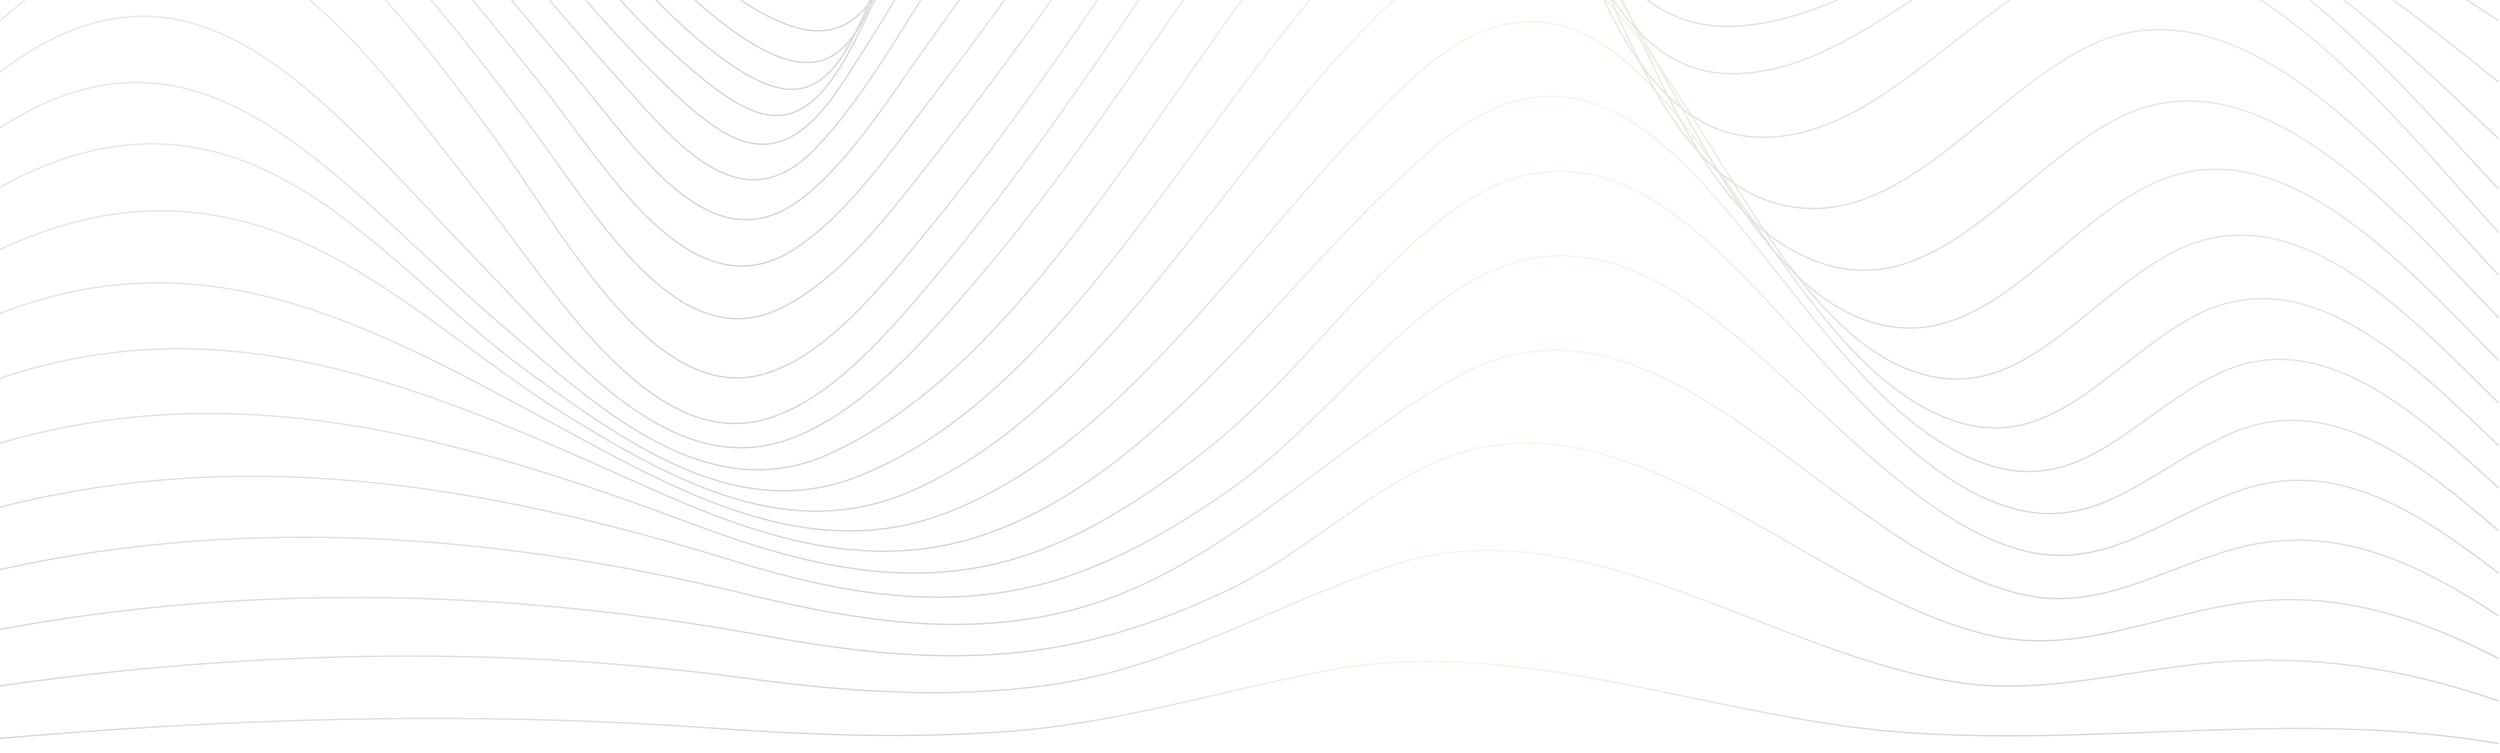 <svg width="1750" height="527" viewBox="0 0 1750 527" fill="none" xmlns="http://www.w3.org/2000/svg">
<g opacity="0.21">
<path d="M-15.224 518.264C155.022 502.683 327.88 497.372 498.361 509.669C567.993 514.69 637.814 517.169 707.469 511.89C783.43 506.128 855.744 483.144 930.692 469.109C1063.98 444.129 1199.13 502.812 1331.85 512.598C1471.66 522.931 1608.95 496.084 1749.11 520.549" stroke="url(#paint0_linear_431_395)" stroke-miterlimit="10"/>
<path d="M-15.224 482.403C161.609 455.653 344.888 450.76 522.144 474.774C593.211 484.399 664.867 489.485 736.051 479.281C820.057 467.274 892.959 423.044 973.789 396.036C1108.8 350.937 1242.08 460.449 1374.62 478.251C1432.8 486.073 1490.38 468.98 1548.42 463.862C1617.04 457.778 1682.51 467.467 1749.11 490.741" stroke="url(#paint1_linear_431_395)" stroke-miterlimit="10"/>
<path d="M-15.224 443.517C167.043 407.367 354.439 411.81 536.847 445.32C608.62 458.486 680.44 465.729 752.377 450.47C789.805 442.519 826.314 429.16 862.025 411.938C910.579 388.536 955.346 345.529 1003.5 324.026C1138.65 263.669 1266.9 417.668 1395.06 445.191C1453.87 457.81 1507.53 431.639 1565.47 422.593C1630 412.518 1688.77 429.772 1749.13 460.965" stroke="url(#paint2_linear_431_395)" stroke-miterlimit="10"/>
<path d="M-15.224 402.185C163.209 359.404 345.499 372.795 523.297 416.092C600.457 434.891 677.734 447.284 755.365 425.717C853.932 398.322 926.623 317.234 1016.86 265.408C1163.21 181.358 1279.75 385.253 1416.26 416.253C1470.15 428.485 1514.59 397.26 1566.18 383.644C1632.4 366.164 1689.61 391.884 1749.11 431.189" stroke="url(#paint3_linear_431_395)" stroke-miterlimit="10"/>
<path d="M-15.224 359.081C163.35 308.929 338.513 338.608 514.452 392.914C591.847 416.799 669.454 429.868 747.531 403.44C788.064 389.727 826.362 367.354 863.342 341.087C918.695 301.782 967.673 236.114 1023.21 200.994C1172.5 106.579 1279.02 344.66 1411.81 384.19C1472.25 402.185 1512.45 362.655 1568.18 343.244C1634.42 320.195 1692.18 357.375 1749.11 401.38" stroke="url(#paint4_linear_431_395)" stroke-miterlimit="10"/>
<path d="M-15.224 314.884C159.821 258.004 320.375 305.485 489.986 368.675C568.746 398 647.459 415.737 727.653 385.317C770.091 369.222 809.589 342.697 847.51 312.47C906.933 265.118 958.192 189.631 1018.01 146.689C1175.13 33.926 1268.31 310.41 1404.1 354.446C1467.92 375.145 1505.3 327.696 1562.13 303.199C1630.92 273.552 1692.06 322.803 1749.08 371.572" stroke="url(#paint5_linear_431_395)" stroke-miterlimit="10"/>
<path d="M-15.224 270.204C151.941 207.175 293.91 269.431 452.324 340.701C530.895 376.046 609.255 402.507 691.143 373.535C815.729 329.466 896.935 195.361 1001.64 105.002C1171.68 -41.69 1247.45 284.979 1395.79 326.569C1460.01 344.596 1496.34 288.552 1553.1 261.48C1624.99 227.197 1691.35 288.938 1749.11 341.699" stroke="url(#paint6_linear_431_395)" stroke-miterlimit="10"/>
<path d="M-15.224 225.749C146.977 154.061 271.515 234.633 420.472 314.498C500.902 357.601 582.249 392.56 667.948 356.925C795.004 304.101 877.81 160.209 982.846 60.129C1161.42 -109.998 1220.04 253.529 1373.42 296.278C1438.7 314.466 1479 252.274 1534.89 221.918C1613.84 179.04 1686.32 252.016 1749.11 311.987" stroke="url(#paint7_linear_431_395)" stroke-miterlimit="10"/>
<path d="M-15.224 182.099C57.443 144.21 128.369 135.487 203.53 166.068C272.927 194.299 332.514 251.308 398.006 291.643C475.354 339.285 554.82 381.068 639.46 343.115C773.902 282.823 854.826 119.102 964.544 10.491C1142.2 -165.398 1193.88 209.525 1339.73 260.096C1413.58 285.688 1456.37 211.488 1519.16 177.56C1604.01 131.688 1683.28 217.315 1749.11 282.179" stroke="url(#paint8_linear_431_395)" stroke-miterlimit="10"/>
<path d="M-15.224 139.961C50.174 99.434 115.337 86.815 184.404 118.49C252.437 149.683 307.696 215.352 370.365 260.805C443.267 313.694 518.286 366.776 602.174 332.911C742.826 276.192 831.113 92.32 940.267 -26.657C1126.39 -229.553 1157.28 178.461 1309.76 225.427C1388.01 249.538 1436.73 163.493 1503.91 129.95C1594.29 84.851 1680.98 183.386 1749.08 252.338" stroke="url(#paint9_linear_431_395)" stroke-miterlimit="10"/>
<path d="M-15.224 99.948C135.921 -11.109 226.701 120.26 349.804 226.425C419.719 286.717 494.997 356.474 580.673 317.653C719.42 254.785 810.694 65.762 915.872 -59.942C983.763 -141.062 1048.76 -159.894 1106.91 -57.27C1157.35 31.704 1189.74 159.855 1279.49 185.639C1357.64 208.076 1412.82 120.003 1479.87 84.111C1578.53 31.254 1676.2 146.818 1749.11 222.562" stroke="url(#paint10_linear_431_395)" stroke-miterlimit="10"/>
<path d="M-15.224 62.736C131.169 -63.161 222.396 67.565 337.854 186.219C399.441 249.506 469.167 337.161 552.373 307.449C603.021 289.358 647.929 237.949 686.603 192.561C760.94 105.357 822.645 2.476 893.218 -89.653C960.874 -177.984 1027.57 -212.75 1085.58 -96.22C1128.81 -9.37 1161.98 124.8 1248.91 143.76C1331.55 161.787 1392.03 64.764 1464.51 31.222C1569.05 -17.193 1674.44 112.921 1749.11 192.689" stroke="url(#paint11_linear_431_395)" stroke-miterlimit="10"/>
<path d="M-15.224 29C41.846 -27.172 104.821 -62.421 174.359 -28.202C236.276 2.282 284.406 73.101 331.996 132.106C385.632 198.612 453.382 316.687 535.718 293.477C582.061 280.408 622.828 231.865 657.456 190.532C733.887 99.272 800.885 -6.441 869.599 -108.131C933.915 -203.351 1005.19 -271.852 1065.18 -139.324C1105.57 -50.124 1136.93 90.967 1228.53 95.924C1309.83 100.334 1370.93 11.489 1444.21 -21.281C1556.61 -71.531 1670.63 76.159 1749.13 162.913" stroke="url(#paint12_linear_431_395)" stroke-miterlimit="10"/>
<path d="M-15.224 -1.967C43.352 -64.417 108.609 -105.878 182.593 -69.889C245.027 -39.534 296.733 29.676 342.888 91.9C390.878 156.635 455.288 283.788 533.859 262.091C577.826 249.956 616.5 201.316 648.917 161.85C723.042 71.556 789.24 -31.389 856.214 -131.277C917.542 -222.73 989.574 -306.103 1050.41 -174.187C1090.21 -87.884 1120.44 49.859 1210.33 51.566C1290.92 53.078 1358.13 -26.979 1433.39 -54.406C1550.51 -97.122 1664.98 42.906 1749.11 132.364" stroke="url(#paint13_linear_431_395)" stroke-miterlimit="10"/>
<path d="M-15.224 -36.475C49.398 -106.039 118.348 -143.444 197.343 -95.159C262.67 -55.21 319.881 20.373 370.435 87.297C415.79 147.365 471.99 248.733 543.504 217.154C587.142 197.872 625.087 146.367 657.645 104.97C722.901 22.015 783.547 -67.829 845.11 -155.838C903.78 -239.758 974.965 -321.393 1038.03 -204.381C1082.9 -121.136 1111.45 12.004 1201.01 18.088C1280.78 23.496 1357.92 -48.515 1434.82 -67.829C1551.12 -97.058 1659.29 12.648 1749.13 97.18" stroke="url(#paint14_linear_431_395)" stroke-miterlimit="10"/>
<path d="M-15.224 -74.814C54.267 -147.371 125.076 -179.272 206.258 -121.973C268.457 -78.098 325.856 -7.439 377.022 57.038C424.706 117.138 483.258 220.695 555.313 174.856C592.929 150.938 623.887 105.388 653.434 66.856C715.585 -14.264 774.373 -100.277 835.066 -183.393C897.852 -269.374 968.99 -336.04 1034.13 -221.732C1078.97 -143.026 1111.27 -19.125 1196.28 -13.974C1274.5 -9.21 1352.2 -60.489 1428.54 -77.55C1546.37 -103.882 1650.99 -21.668 1749.13 57.553" stroke="url(#paint15_linear_431_395)" stroke-miterlimit="10"/>
<path d="M-15.224 -116.276C64.924 -195.4 141.378 -213.298 226.725 -139.678C288.053 -86.789 344.747 -15.133 399.629 49.473C445.454 103.425 496.996 188.118 561.124 139.059C595.47 112.792 624.052 65.955 651.411 28.067C709.657 -52.635 766.374 -135.3 826.315 -213.684C888.419 -294.901 959.51 -353.52 1025.61 -250.896C1074.97 -174.283 1109.15 -52.088 1193.95 -41.014C1268.69 -31.26 1350.13 -71.241 1423.65 -86.821C1541.13 -111.705 1644.49 -54.888 1749.08 14.482" stroke="url(#paint16_linear_431_395)" stroke-miterlimit="10"/>
<path d="M-15.224 -160.087C71.605 -240.016 151.447 -248.579 238.463 -164.948C304.12 -101.854 363.119 -22.119 425.553 47.027C468.485 94.54 515.981 159.693 569.64 105.098C605.115 69.013 634.073 14.643 663.526 -29.651C713.327 -104.494 764.375 -178.339 819.163 -246.39C886.302 -329.795 959.11 -369.197 1026.72 -268.666C1076.21 -195.078 1114.14 -80.222 1195.46 -67.765C1272.43 -55.983 1355.66 -83.635 1431.9 -97.959C1544.02 -119.012 1643.81 -84.729 1749.11 -31.389" stroke="url(#paint17_linear_431_395)" stroke-miterlimit="10"/>
<path d="M-15.224 -205.572C83.767 -290.266 167.914 -281.252 258.788 -181.977C327.738 -106.651 386.502 -18.996 458.369 52.081C507.677 100.817 543.222 128.34 588.224 60.418C664.702 -55.017 726.642 -186.58 816.246 -286.113C882.02 -359.153 954.381 -386.386 1019.92 -301.371C1075.3 -229.554 1112.56 -119.302 1192.5 -93.421C1266.29 -69.567 1358.91 -93.099 1433.1 -106.941C1542.61 -127.382 1641.43 -115.374 1749.13 -79.064" stroke="url(#paint18_linear_431_395)" stroke-miterlimit="10"/>
<path d="M-15.224 -251.958C95.623 -340.45 185.886 -311.704 279.349 -198.426C346.299 -117.273 401.981 -23.309 477.965 43.357C533.742 92.319 563.1 100.978 601.257 23.013C661.714 -100.502 722.572 -226.753 810.647 -317.852C881.856 -391.536 954.005 -408.082 1023.59 -323.132C1081.53 -252.377 1122.77 -138.551 1204.7 -113.507C1277.37 -91.296 1362.18 -101.854 1435.43 -115.503C1541.79 -135.332 1641.69 -144.281 1749.13 -127.896" stroke="url(#paint19_linear_431_395)" stroke-miterlimit="10"/>
<path d="M-15.224 -298.506C105.598 -389.766 200.119 -344.796 295.886 -219.929C363.66 -131.566 419.531 -23.631 502.972 39.011C564.911 85.527 586.648 61.352 616.195 -18.384C663.196 -145.183 722.642 -273.333 809.706 -355.934C883.408 -425.884 957.957 -428.041 1027.19 -347.661C1087.58 -277.518 1131.57 -166.654 1212.47 -135.558C1385.98 -68.859 1574.81 -168.553 1749.13 -176.826" stroke="url(#paint20_linear_431_395)" stroke-miterlimit="10"/>
<path d="M-15.224 -344.506C44.881 -388.317 101.387 -414.327 168.643 -382.426C224.278 -356.03 269.845 -300.63 310.66 -244.2C377.987 -151.041 435.551 -25.691 525.249 29.677C592.529 71.202 608.455 15.255 631.156 -62.807C668.16 -190.152 724.03 -320.621 811.329 -395.174C1001.59 -557.704 1070.26 -228.845 1221.64 -157.543C1398.43 -74.267 1576.25 -179.336 1749.13 -225.144" stroke="url(#paint21_linear_431_395)" stroke-miterlimit="10"/>
<path d="M-15.224 -389.219C47.469 -434.607 105.245 -459.909 173.724 -425.433C231.171 -396.526 277.608 -337.456 319.223 -277.614C384.667 -183.521 452.347 -20.637 549.973 16.832C618.312 43.068 629.086 -44.426 646.4 -114.859C676.699 -238.148 728.924 -374.089 816.293 -439.307C997.666 -574.7 1089.01 -270.275 1225.95 -184.229C1405.6 -71.337 1579.57 -187.094 1749.11 -272.013" stroke="url(#paint22_linear_431_395)" stroke-miterlimit="10"/>
</g>
<defs>
<linearGradient id="paint0_linear_431_395" x1="866.941" y1="462.97" x2="866.941" y2="520.549" gradientUnits="userSpaceOnUse">
<stop stop-color="#F2CB6F"/>
<stop offset="1" stop-color="#293543"/>
</linearGradient>
<linearGradient id="paint1_linear_431_395" x1="866.941" y1="385.229" x2="866.941" y2="490.741" gradientUnits="userSpaceOnUse">
<stop stop-color="#F2CB6F"/>
<stop offset="1" stop-color="#293543"/>
</linearGradient>
<linearGradient id="paint2_linear_431_395" x1="866.953" y1="310.12" x2="866.953" y2="460.965" gradientUnits="userSpaceOnUse">
<stop stop-color="#F2CB6F"/>
<stop offset="1" stop-color="#293543"/>
</linearGradient>
<linearGradient id="paint3_linear_431_395" x1="866.941" y1="245.242" x2="866.941" y2="437.106" gradientUnits="userSpaceOnUse">
<stop stop-color="#F2CB6F"/>
<stop offset="1" stop-color="#293543"/>
</linearGradient>
<linearGradient id="paint4_linear_431_395" x1="866.941" y1="179.027" x2="866.941" y2="418.04" gradientUnits="userSpaceOnUse">
<stop stop-color="#F2CB6F"/>
<stop offset="1" stop-color="#293543"/>
</linearGradient>
<linearGradient id="paint5_linear_431_395" x1="866.929" y1="119.866" x2="866.929" y2="401.159" gradientUnits="userSpaceOnUse">
<stop stop-color="#F2CB6F"/>
<stop offset="1" stop-color="#293543"/>
</linearGradient>
<linearGradient id="paint6_linear_431_395" x1="866.941" y1="67.374" x2="866.941" y2="385.9" gradientUnits="userSpaceOnUse">
<stop stop-color="#F2CB6F"/>
<stop offset="1" stop-color="#293543"/>
</linearGradient>
<linearGradient id="paint7_linear_431_395" x1="866.941" y1="15.084" x2="866.941" y2="371.64" gradientUnits="userSpaceOnUse">
<stop stop-color="#F2CB6F"/>
<stop offset="1" stop-color="#293543"/>
</linearGradient>
<linearGradient id="paint8_linear_431_395" x1="866.941" y1="-36.122" x2="866.941" y2="357.874" gradientUnits="userSpaceOnUse">
<stop stop-color="#F2CB6F"/>
<stop offset="1" stop-color="#293543"/>
</linearGradient>
<linearGradient id="paint9_linear_431_395" x1="866.929" y1="-82.873" x2="866.929" y2="343.565" gradientUnits="userSpaceOnUse">
<stop stop-color="#F2CB6F"/>
<stop offset="1" stop-color="#293543"/>
</linearGradient>
<linearGradient id="paint10_linear_431_395" x1="866.941" y1="-127.643" x2="866.941" y2="328.861" gradientUnits="userSpaceOnUse">
<stop stop-color="#F2CB6F"/>
<stop offset="1" stop-color="#293543"/>
</linearGradient>
<linearGradient id="paint11_linear_431_395" x1="866.941" y1="-170.529" x2="866.941" y2="313.416" gradientUnits="userSpaceOnUse">
<stop stop-color="#F2CB6F"/>
<stop offset="1" stop-color="#293543"/>
</linearGradient>
<linearGradient id="paint12_linear_431_395" x1="866.953" y1="-213.021" x2="866.953" y2="296.454" gradientUnits="userSpaceOnUse">
<stop stop-color="#F2CB6F"/>
<stop offset="1" stop-color="#293543"/>
</linearGradient>
<linearGradient id="paint13_linear_431_395" x1="866.941" y1="-242.695" x2="866.941" y2="264.552" gradientUnits="userSpaceOnUse">
<stop stop-color="#F2CB6F"/>
<stop offset="1" stop-color="#293543"/>
</linearGradient>
<linearGradient id="paint14_linear_431_395" x1="866.953" y1="-262.684" x2="866.953" y2="223.112" gradientUnits="userSpaceOnUse">
<stop stop-color="#F2CB6F"/>
<stop offset="1" stop-color="#293543"/>
</linearGradient>
<linearGradient id="paint15_linear_431_395" x1="866.953" y1="-282.516" x2="866.953" y2="186.231" gradientUnits="userSpaceOnUse">
<stop stop-color="#F2CB6F"/>
<stop offset="1" stop-color="#293543"/>
</linearGradient>
<linearGradient id="paint16_linear_431_395" x1="866.929" y1="-305.645" x2="866.929" y2="153.794" gradientUnits="userSpaceOnUse">
<stop stop-color="#F2CB6F"/>
<stop offset="1" stop-color="#293543"/>
</linearGradient>
<linearGradient id="paint17_linear_431_395" x1="866.941" y1="-328.39" x2="866.941" y2="125.836" gradientUnits="userSpaceOnUse">
<stop stop-color="#F2CB6F"/>
<stop offset="1" stop-color="#293543"/>
</linearGradient>
<linearGradient id="paint18_linear_431_395" x1="866.953" y1="-354.064" x2="866.953" y2="100.998" gradientUnits="userSpaceOnUse">
<stop stop-color="#F2CB6F"/>
<stop offset="1" stop-color="#293543"/>
</linearGradient>
<linearGradient id="paint19_linear_431_395" x1="866.953" y1="-380.26" x2="866.953" y2="80.884" gradientUnits="userSpaceOnUse">
<stop stop-color="#F2CB6F"/>
<stop offset="1" stop-color="#293543"/>
</linearGradient>
<linearGradient id="paint20_linear_431_395" x1="866.953" y1="-408.194" x2="866.953" y2="62.537" gradientUnits="userSpaceOnUse">
<stop stop-color="#F2CB6F"/>
<stop offset="1" stop-color="#293543"/>
</linearGradient>
<linearGradient id="paint21_linear_431_395" x1="866.953" y1="-439.753" x2="866.953" y2="43.782" gradientUnits="userSpaceOnUse">
<stop stop-color="#F2CB6F"/>
<stop offset="1" stop-color="#293543"/>
</linearGradient>
<linearGradient id="paint22_linear_431_395" x1="866.941" y1="-473.514" x2="866.941" y2="21.595" gradientUnits="userSpaceOnUse">
<stop stop-color="#F2CB6F"/>
<stop offset="1" stop-color="#293543"/>
</linearGradient>
</defs>
</svg>
